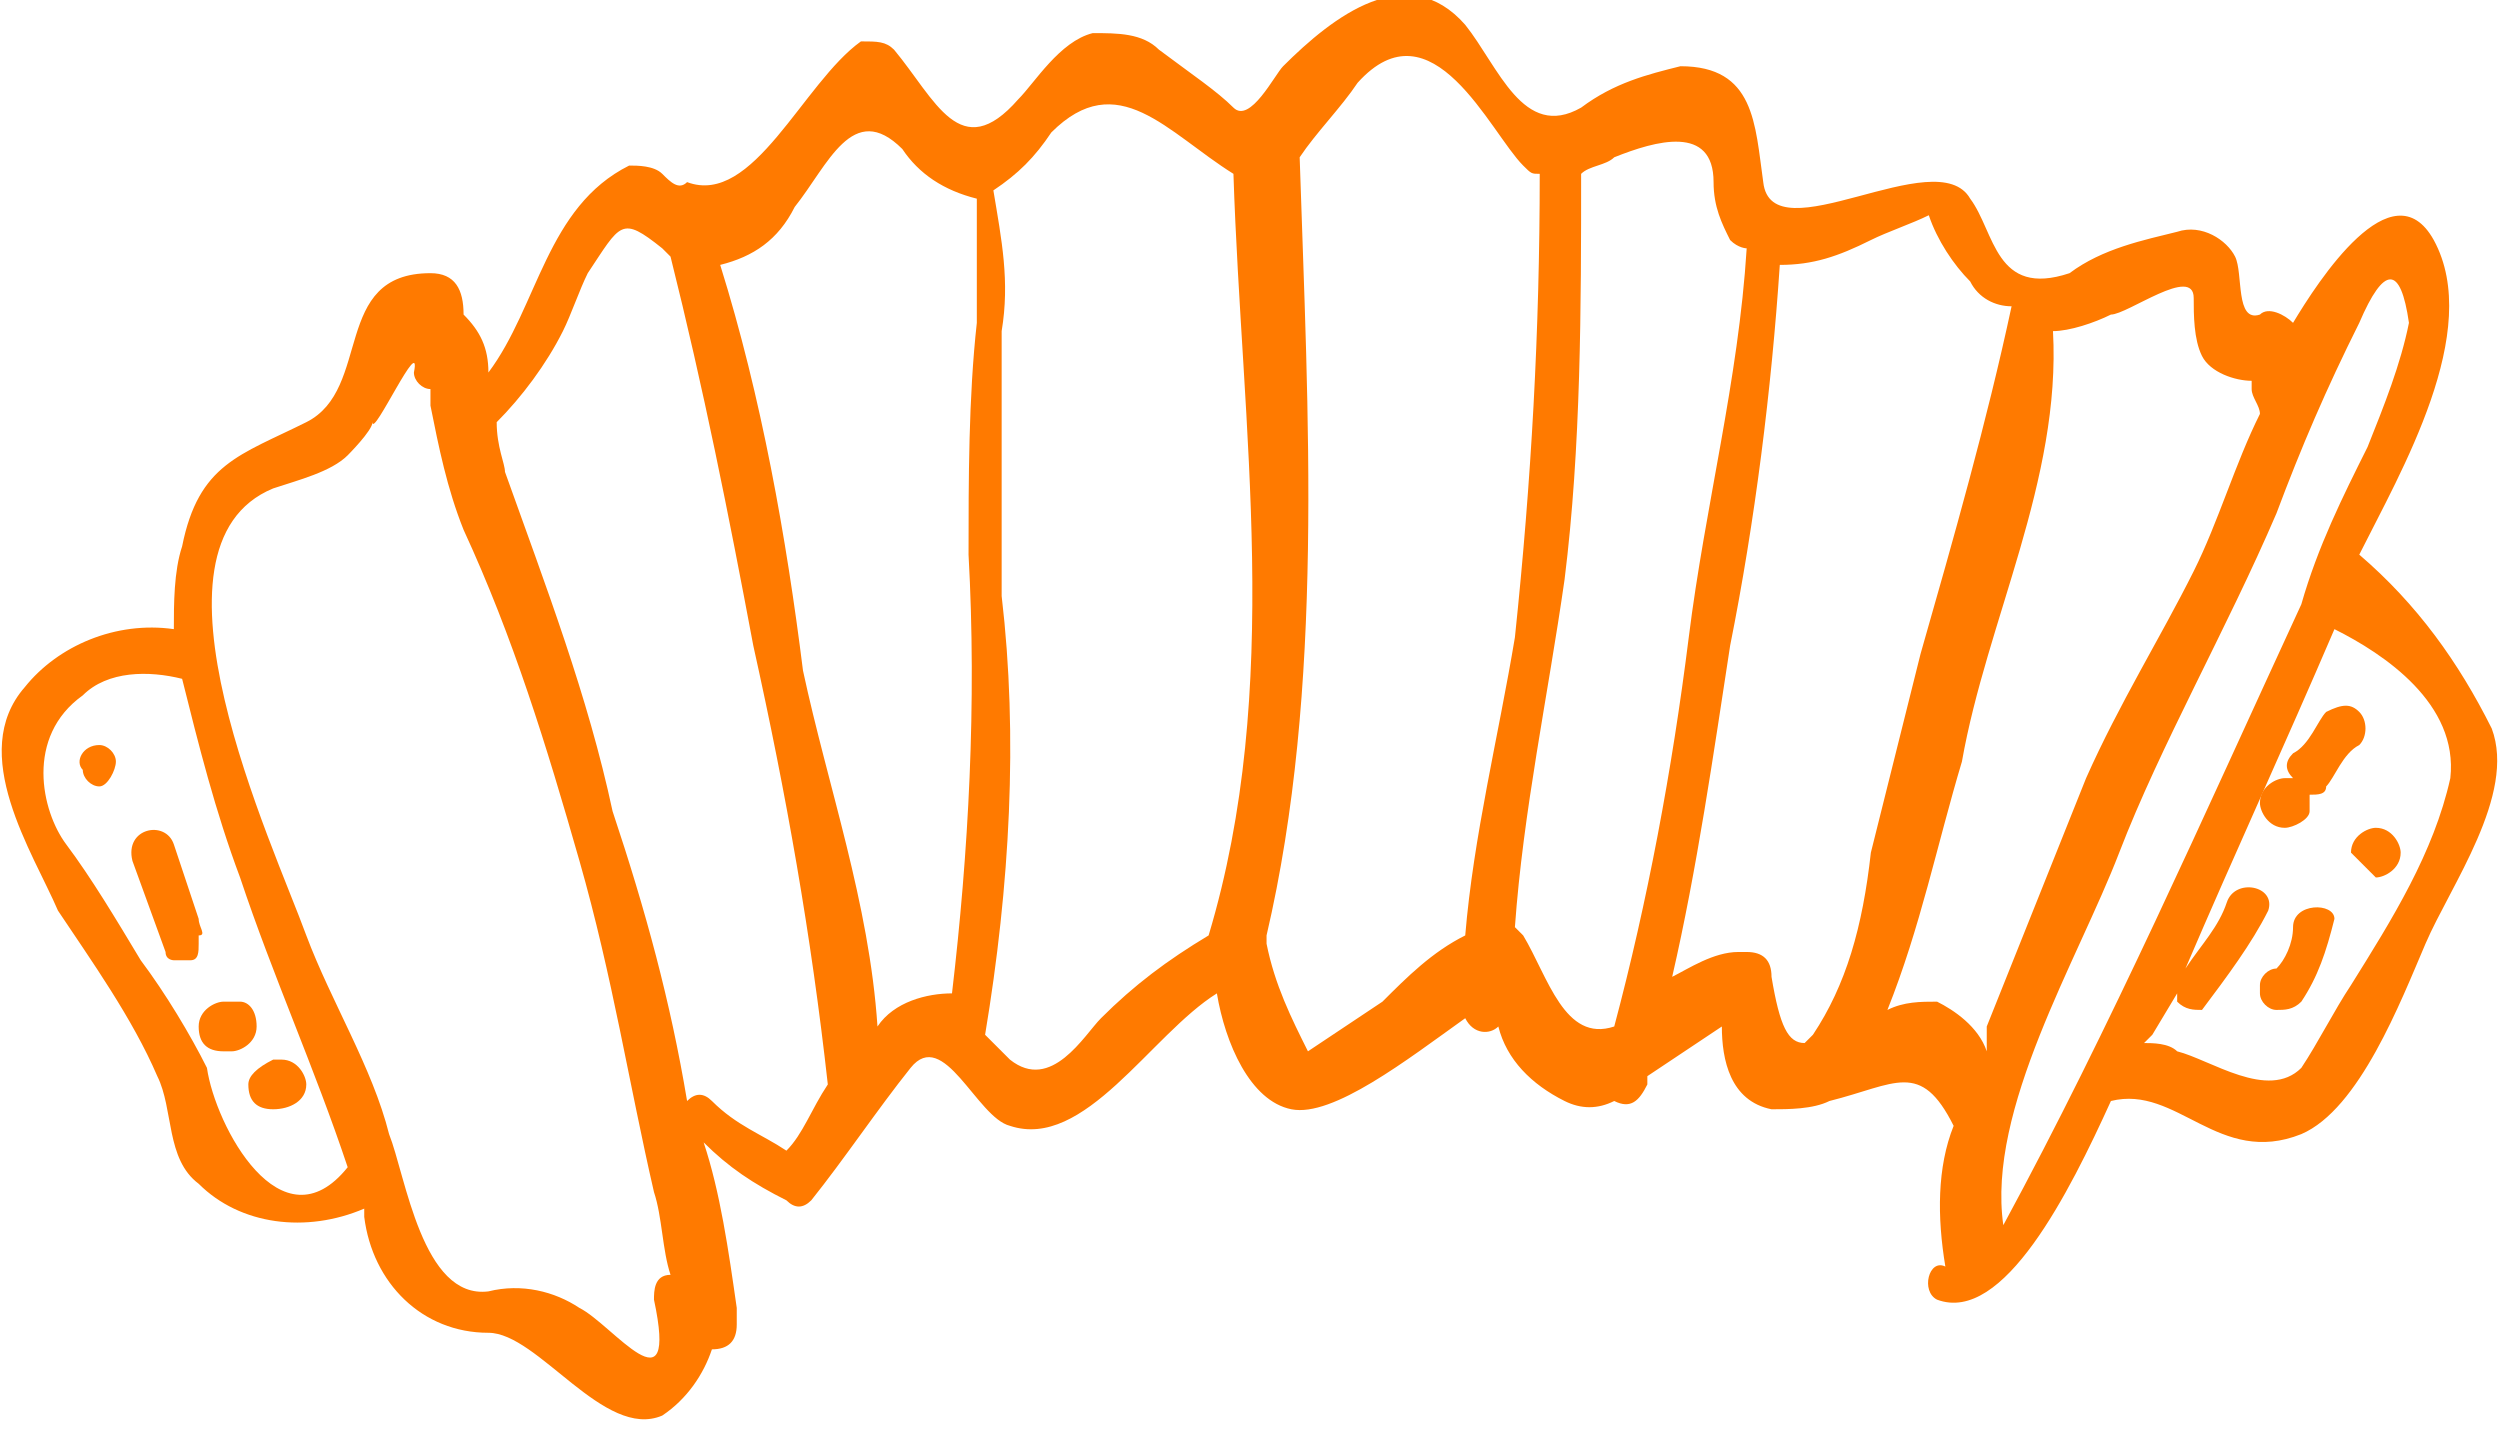 <?xml version="1.0" encoding="utf-8"?>
<!-- Generator: Adobe Illustrator 22.0.1, SVG Export Plug-In . SVG Version: 6.00 Build 0)  -->
<svg version="1.1" id="Layer_1" xmlns="http://www.w3.org/2000/svg" xmlns:xlink="http://www.w3.org/1999/xlink" x="0px" y="0px"
	 viewBox="0 0 30.2 17.3" style="enable-background:new 0 0 30.2 17.3;" xml:space="preserve">
<style type="text/css">
	.st0{fill:#FF7A00;}
</style>
<title>Asset 27</title>
<g id="Layer_2_1_">
	<g id="Layer_1-2">
		<path class="st0" d="M30.1,8.8c-0.4-0.8-0.9-1.5-1.6-2.1l0,0C29,5.7,30,4,29.4,2.9c-0.5-0.9-1.4,0.5-1.7,1
			c-0.1-0.1-0.3-0.2-0.4-0.1C27,3.9,27.1,3.3,27,3.1s-0.4-0.4-0.7-0.3C25.9,2.9,25.4,3,25,3.3c-0.9,0.3-0.9-0.5-1.2-0.9
			c-0.4-0.7-2.4,0.7-2.5-0.2c-0.1-0.7-0.1-1.4-1-1.4c-0.4,0.1-0.8,0.2-1.2,0.5c-0.7,0.4-1-0.5-1.4-1c-0.7-0.8-1.6-0.1-2.2,0.5
			c-0.1,0.1-0.4,0.7-0.6,0.5S14.4,0.9,14,0.6c-0.2-0.2-0.5-0.2-0.8-0.2c-0.4,0.1-0.7,0.6-0.9,0.8c-0.7,0.8-1,0-1.5-0.6
			c-0.1-0.1-0.2-0.1-0.4-0.1C9.7,1,9.1,2.5,8.3,2.2l0,0C8.2,2.3,8.1,2.2,8,2.1C7.9,2,7.7,2,7.6,2c-1,0.5-1.1,1.7-1.7,2.5
			c0-0.3-0.1-0.5-0.3-0.7c0-0.3-0.1-0.5-0.4-0.5C4,3.3,4.5,4.7,3.7,5.1S2.4,5.6,2.2,6.6c-0.1,0.3-0.1,0.7-0.1,1
			C1.4,7.5,0.7,7.8,0.3,8.3c-0.7,0.8,0.1,2,0.4,2.7c0.4,0.6,0.9,1.3,1.2,2c0.2,0.4,0.1,1,0.5,1.3c0.5,0.5,1.3,0.6,2,0.3v0.1
			c0.1,0.8,0.7,1.4,1.5,1.4c0.6,0,1.4,1.3,2.1,1c0.3-0.2,0.5-0.5,0.6-0.8c0.2,0,0.3-0.1,0.3-0.3v-0.1v-0.1c-0.1-0.7-0.2-1.4-0.4-2
			c0.3,0.3,0.6,0.5,1,0.7c0.1,0.1,0.2,0.1,0.3,0c0.4-0.5,0.8-1.1,1.2-1.6s0.8,0.6,1.2,0.7c0.9,0.3,1.7-1.1,2.5-1.6
			c0.1,0.6,0.4,1.3,0.9,1.4c0.5,0.1,1.4-0.6,2.1-1.1c0.1,0.2,0.3,0.2,0.4,0.1l0,0c0.1,0.4,0.4,0.7,0.8,0.9c0.2,0.1,0.4,0.1,0.6,0
			c0.2,0.1,0.3,0,0.4-0.2l0,0c0,0,0,0,0-0.1c0.3-0.2,0.6-0.4,0.9-0.6c0,0.4,0.1,0.9,0.6,1c0.2,0,0.5,0,0.7-0.1
			c0.8-0.2,1.1-0.5,1.5,0.3l0,0c-0.2,0.5-0.2,1.1-0.1,1.7c-0.2-0.1-0.3,0.3-0.1,0.4c0.8,0.3,1.6-1.3,2.1-2.4
			c0.8-0.2,1.3,0.8,2.3,0.4c0.7-0.3,1.2-1.6,1.5-2.3S30.4,9.6,30.1,8.8z M2.5,12.9C2.3,12.5,2,12,1.7,11.6c-0.3-0.5-0.6-1-0.9-1.4
			S0.3,8.9,1,8.4c0.3-0.3,0.8-0.3,1.2-0.2C2.4,9,2.6,9.8,2.9,10.6c0.4,1.2,0.9,2.3,1.3,3.5C3.4,15.1,2.6,13.6,2.5,12.9z M7.9,15.7
			C8.2,17.1,7.4,16,7,15.8c-0.3-0.2-0.7-0.3-1.1-0.2c-0.8,0.1-1-1.4-1.2-1.9c-0.2-0.8-0.7-1.6-1-2.4c-0.4-1.1-2.1-4.7-0.4-5.4
			C3.6,5.8,4,5.7,4.2,5.5c0,0,0.3-0.3,0.3-0.4C4.5,5.3,5.1,4,5,4.5c0,0.1,0.1,0.2,0.2,0.2l0,0c0,0.1,0,0.2,0,0.2
			c0.1,0.5,0.2,1,0.4,1.5c0.6,1.3,1,2.6,1.4,4s0.6,2.7,0.9,4c0.1,0.3,0.1,0.7,0.2,1C7.9,15.4,7.9,15.6,7.9,15.7z M9.5,13.9
			c-0.3-0.2-0.6-0.3-0.9-0.6c-0.1-0.1-0.2-0.1-0.3,0C8.1,12.1,7.8,11,7.4,9.8C7.1,8.4,6.6,7.1,6.1,5.7C6.1,5.6,6,5.4,6,5.1
			C6.3,4.8,6.6,4.4,6.8,4C6.9,3.8,7,3.5,7.1,3.3C7.5,2.7,7.5,2.6,8,3l0.1,0.1c0.4,1.6,0.7,3.1,1,4.7c0.4,1.8,0.7,3.5,0.9,5.3
			C9.8,13.4,9.7,13.7,9.5,13.9z M11.7,6.7c0.1,1.8,0,3.6-0.2,5.3c-0.3,0-0.7,0.1-0.9,0.4c-0.1-1.5-0.6-2.9-0.9-4.3
			c-0.2-1.6-0.5-3.3-1-4.9c0.4-0.1,0.7-0.3,0.9-0.7C10,2,10.3,1.2,10.9,1.8c0.2,0.3,0.5,0.5,0.9,0.6c0,0.5,0,1,0,1.5
			C11.7,4.8,11.7,5.8,11.7,6.7z M14.6,11.3c-0.5,0.3-0.9,0.6-1.3,1c-0.2,0.2-0.6,0.9-1.1,0.5c-0.1-0.1-0.2-0.2-0.3-0.3
			c0.3-1.8,0.4-3.6,0.2-5.3c0-1.1,0-2.2,0-3.2c0.1-0.6,0-1.1-0.1-1.7c0.3-0.2,0.5-0.4,0.7-0.7c0.8-0.8,1.4,0,2.2,0.5
			C15,5.2,15.5,8.3,14.6,11.3z M17.7,11.3c-0.4,0.2-0.7,0.5-1,0.8c-0.3,0.2-0.6,0.4-0.9,0.6c-0.2-0.4-0.4-0.8-0.5-1.3v-0.1
			c0.7-3,0.5-6.3,0.4-9.4c0.2-0.3,0.5-0.6,0.7-0.9c0.9-1,1.6,0.6,2,1c0.1,0.1,0.1,0.1,0.2,0.1c0,1.9-0.1,3.7-0.3,5.6
			C18.1,8.9,17.8,10.1,17.7,11.3z M19.5,12.4c-0.6,0.2-0.8-0.6-1.1-1.1l-0.1-0.1c0.1-1.4,0.4-2.8,0.6-4.2c0.2-1.6,0.2-3.3,0.2-4.9
			C19.2,2,19.4,2,19.5,1.9c0.5-0.2,1.2-0.4,1.2,0.3c0,0.3,0.1,0.5,0.2,0.7C21,3,21.1,3,21.1,3c-0.1,1.6-0.5,3.1-0.7,4.7
			C20.2,9.3,19.9,10.9,19.5,12.4z M21.9,12.5l-0.1,0.1c-0.2,0-0.3-0.2-0.4-0.8c0-0.2-0.1-0.3-0.3-0.3c0,0,0,0-0.1,0
			c-0.3,0-0.6,0.2-0.8,0.3c0.3-1.3,0.5-2.7,0.7-4c0.3-1.5,0.5-3.1,0.6-4.6c0.4,0,0.7-0.1,1.1-0.3c0.2-0.1,0.5-0.2,0.7-0.3
			c0.1,0.3,0.3,0.6,0.5,0.8c0.1,0.2,0.3,0.3,0.5,0.3l0,0c-0.3,1.4-0.7,2.8-1.1,4.2c-0.2,0.8-0.4,1.6-0.6,2.4
			C22.5,11.2,22.3,11.9,21.9,12.5z M24,12.7c-0.1-0.3-0.4-0.5-0.6-0.6c-0.2,0-0.4,0-0.6,0.1c0.4-1,0.6-2,0.9-3
			C24,7.5,24.9,5.8,24.8,4l0,0c0.2,0,0.5-0.1,0.7-0.2c0.2,0,1-0.6,1-0.2c0,0.2,0,0.5,0.1,0.7s0.4,0.3,0.6,0.3v0.1
			c0,0.1,0.1,0.2,0.1,0.3c-0.3,0.6-0.5,1.3-0.8,1.9c-0.4,0.8-0.9,1.6-1.3,2.5l-1.2,3L24,12.7z M24.2,14.8c-0.2-1.4,0.9-3.2,1.4-4.5
			s1.3-2.7,1.9-4.1c0.3-0.8,0.6-1.5,1-2.3c0.3-0.7,0.5-0.7,0.6,0c-0.1,0.5-0.3,1-0.5,1.5C28.3,6,28,6.6,27.8,7.3
			C26.6,9.9,25.5,12.4,24.2,14.8z M29.6,9.4c-0.2,0.9-0.7,1.7-1.2,2.5c-0.2,0.3-0.4,0.7-0.6,1c-0.4,0.4-1.1-0.1-1.5-0.2
			c-0.1-0.1-0.3-0.1-0.4-0.1l0.1-0.1l0.3-0.5c0,0,0,0,0,0.1c0.1,0.1,0.2,0.1,0.3,0.1l0,0l0,0l0,0l0,0l0,0c0.3-0.4,0.6-0.8,0.8-1.2
			c0.1-0.3-0.4-0.4-0.5-0.1c-0.1,0.3-0.3,0.5-0.5,0.8c0.6-1.4,1.2-2.7,1.8-4.1C28.8,7.9,29.7,8.5,29.6,9.4z"/>
		<path class="st0" d="M3.3,13.4L3.3,13.4c0.2,0,0.4-0.1,0.4-0.3c0-0.1-0.1-0.3-0.3-0.3H3.3C3.1,12.9,3,13,3,13.1
			C3,13.3,3.1,13.4,3.3,13.4L3.3,13.4z"/>
		<path class="st0" d="M2.7,12.1c-0.1,0-0.3,0.1-0.3,0.3s0.1,0.3,0.3,0.3h0.1c0.1,0,0.3-0.1,0.3-0.3S3,12.1,2.9,12.1H2.7z"/>
		<path class="st0" d="M2.4,11.1l-0.3-0.9C2,9.9,1.5,10,1.6,10.4L2,11.5l0,0c0,0.1,0.1,0.1,0.1,0.1l0,0h0.1h0.1l0,0l0,0l0,0
			c0.1,0,0.1-0.1,0.1-0.2l0,0v-0.1C2.5,11.3,2.4,11.2,2.4,11.1z"/>
		<path class="st0" d="M1.2,9C1,9,0.9,9.2,1,9.3c0,0.1,0.1,0.2,0.2,0.2s0.2-0.2,0.2-0.3C1.4,9.1,1.3,9,1.2,9z"/>
		<path class="st0" d="M27.7,11.2c0,0.2-0.1,0.4-0.2,0.5c-0.1,0-0.2,0.1-0.2,0.2V12c0,0.1,0.1,0.2,0.2,0.2s0.2,0,0.3-0.1
			c0.2-0.3,0.3-0.6,0.4-1C28.2,10.9,27.7,10.9,27.7,11.2z"/>
		<path class="st0" d="M28.7,10.6c0.1,0,0.3-0.1,0.3-0.3c0-0.1-0.1-0.3-0.3-0.3c-0.1,0-0.3,0.1-0.3,0.3
			C28.5,10.4,28.6,10.5,28.7,10.6z"/>
		<path class="st0" d="M28.1,8.6C28,8.7,27.9,9,27.7,9.1c-0.1,0.1-0.1,0.2,0,0.3h-0.1c-0.1,0-0.3,0.1-0.3,0.3c0,0.1,0.1,0.3,0.3,0.3
			c0.1,0,0.3-0.1,0.3-0.2c0-0.1,0-0.1,0-0.2c0.1,0,0.2,0,0.2-0.1c0.1-0.1,0.2-0.4,0.4-0.5c0.1-0.1,0.1-0.3,0-0.4
			C28.4,8.5,28.3,8.5,28.1,8.6L28.1,8.6z"/>
	</g>
</g>
</svg>
